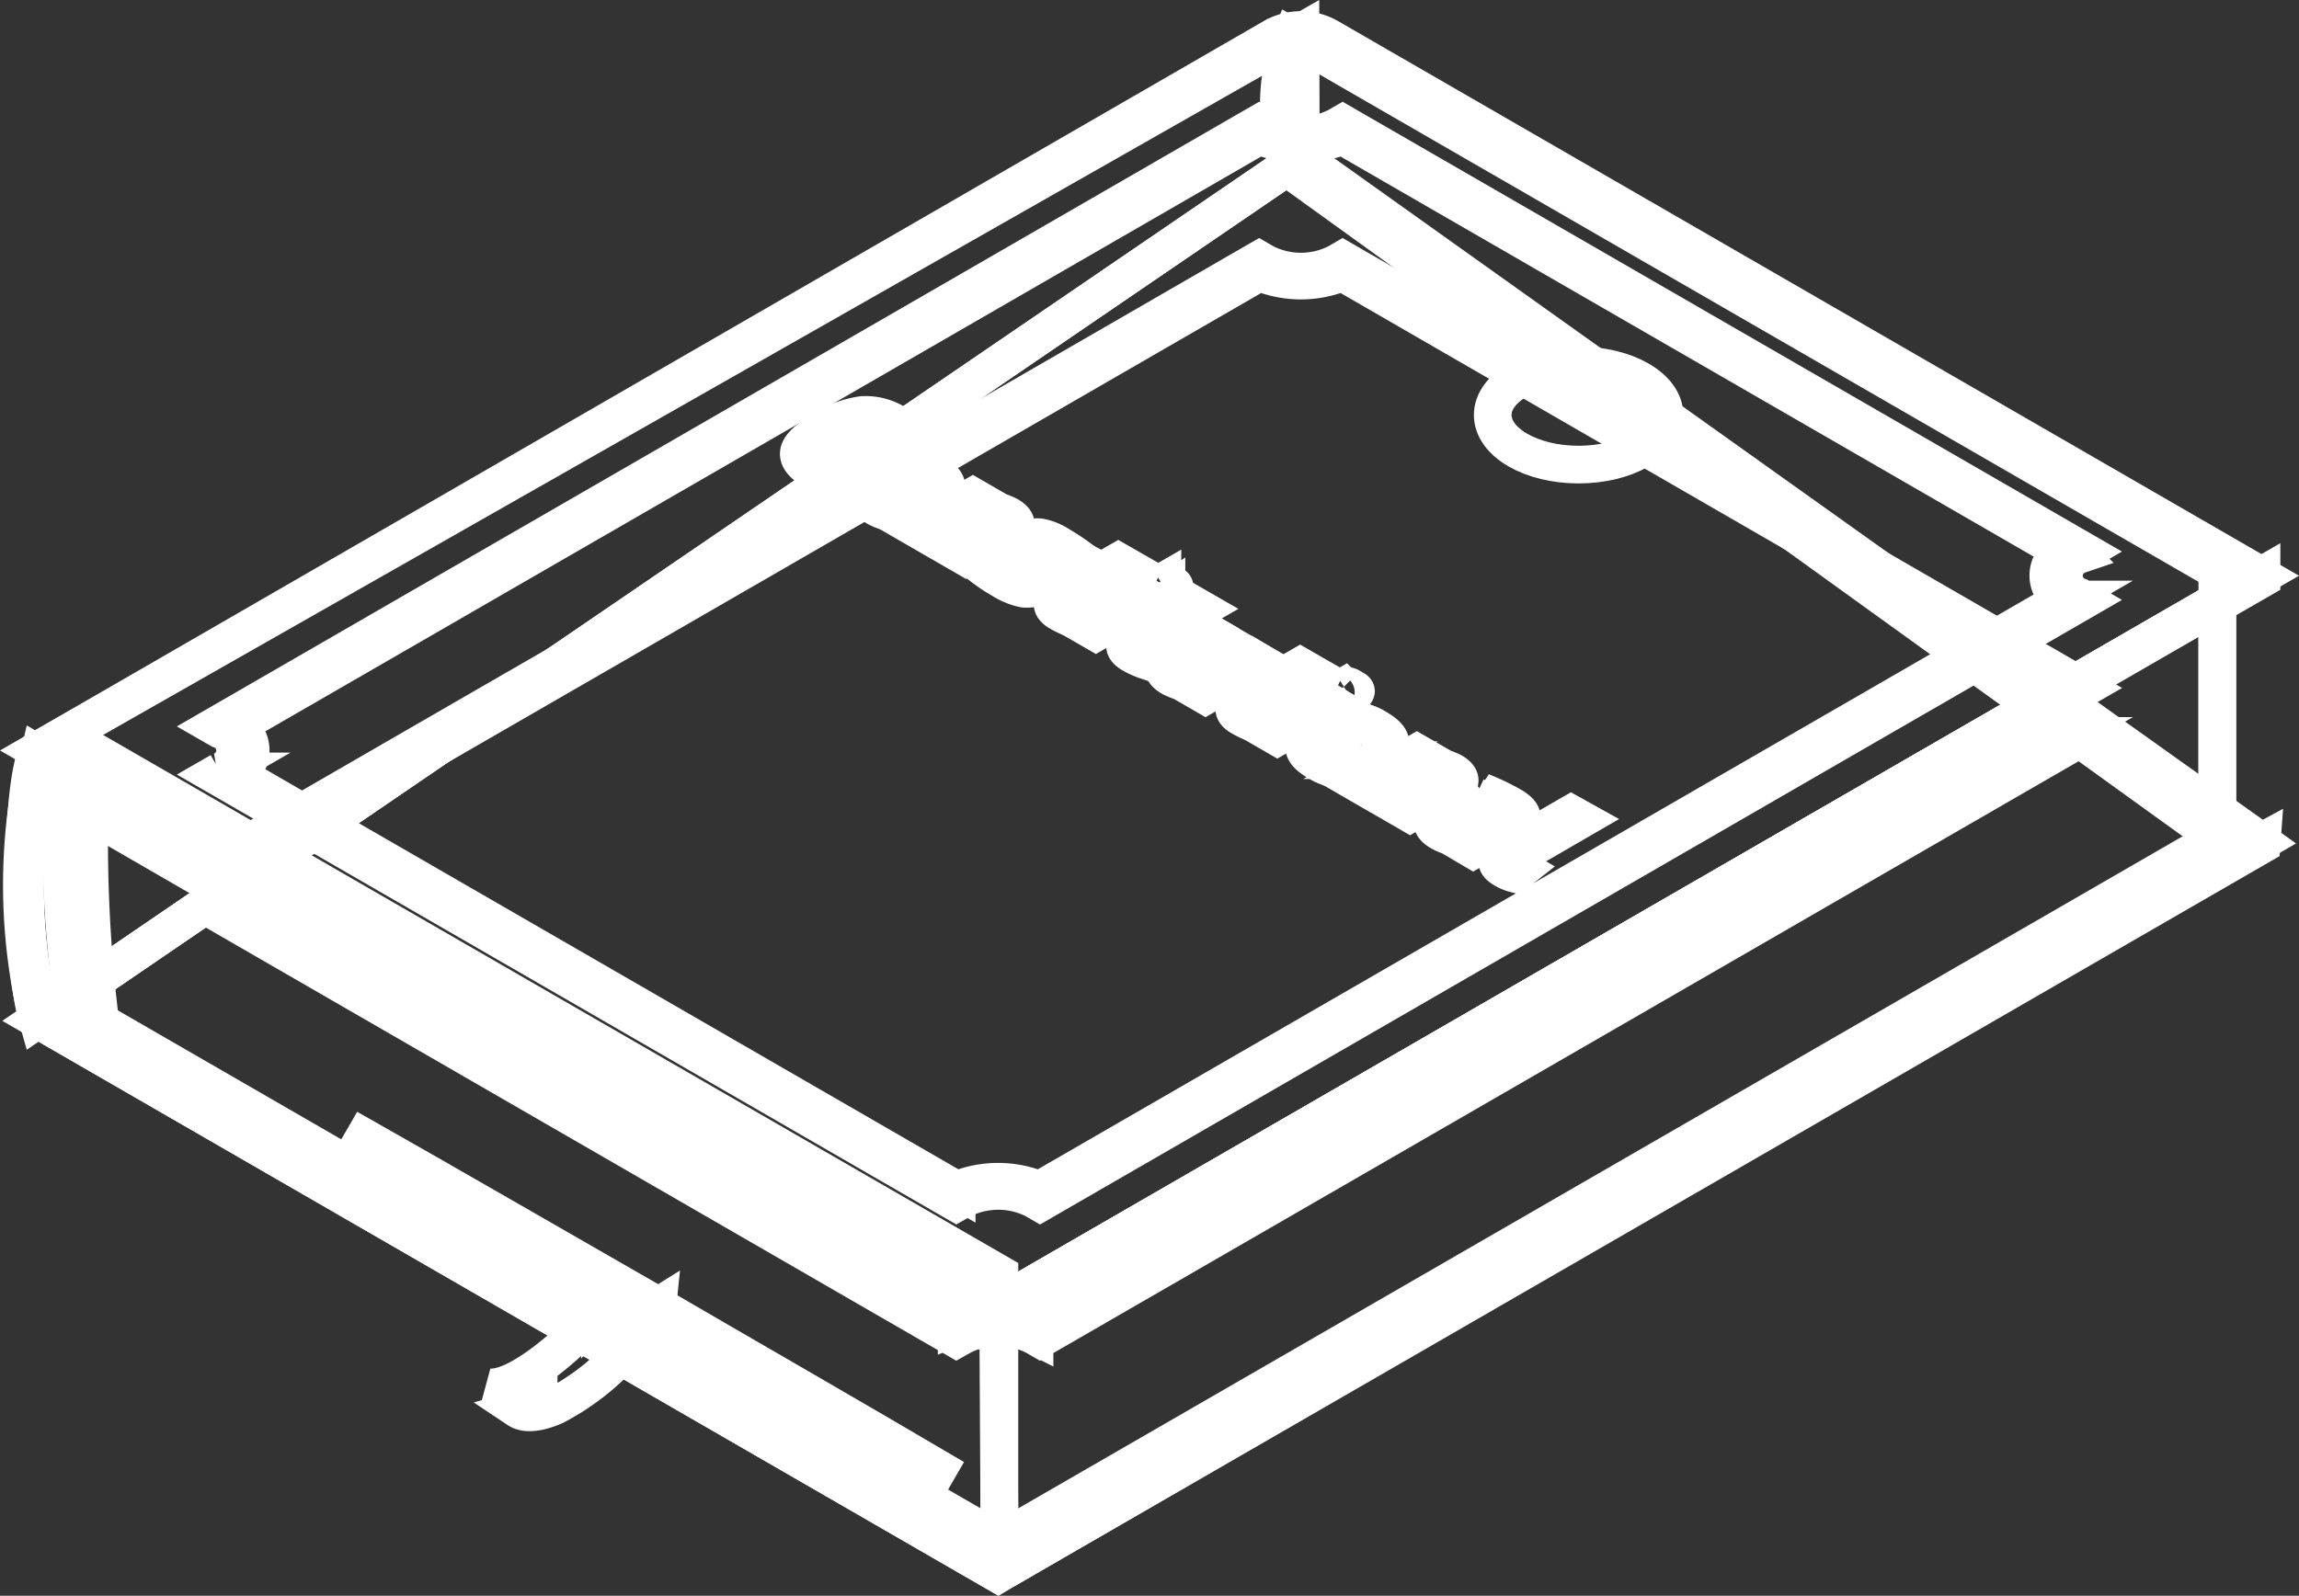 <svg xmlns="http://www.w3.org/2000/svg" width="61.037" height="42.378" viewBox="0 0 61.037 42.378">
  <rect x="0" y="0" width="61.037" height="42.378" fill="#333333" stroke="none"/>
  <g id="mo_btn1-3_line" transform="translate(-2561.488 264.26)">
    <g id="组_9529" data-name="组 9529">
      <path id="路径_7714" data-name="路径 7714" d="M2562.488-244.33c-.475,1.053-.479,5.477,0,7.145l33.537-22.891-.01-3.326Z" fill="none" stroke="#fff" stroke-width="1"/>
      <g id="组_9506" data-name="组 9506">
        <g id="组_9504" data-name="组 9504">
          <path id="路径_7715" data-name="路径 7715" d="M2587.988-222.463l-25.5-14.722,33.537-22.891,25.5,18.171Z" fill="none" stroke="#fff" stroke-width="1"/>
        </g>
        <g id="组_9505" data-name="组 9505">
          <path id="路径_7716" data-name="路径 7716" d="M2586.879-228.7l-19.694-11.37.146-.085a.587.587,0,0,0,0-1.111l-.146-.085,27.732-16.011.146.085a2.133,2.133,0,0,0,1.925,0l.146-.085,19.694,11.371-.146.084a.587.587,0,0,0,0,1.111l.146.085L2589.1-228.7l-.146-.084a2.127,2.127,0,0,0-1.925,0Zm-19.118-11.375,19.126,11.042a2.865,2.865,0,0,1,2.2,0l27.164-15.683a.719.719,0,0,1,0-1.27l-19.126-11.043a2.856,2.856,0,0,1-2.2,0l-27.164,15.683A.72.72,0,0,1,2567.761-240.078Z" fill="none" stroke="#fff" stroke-width="1"/>
        </g>
      </g>
      <g id="组_9507" data-name="组 9507">
        <path id="路径_7717" data-name="路径 7717" d="M2588.022-230.43v7.092l-23.873-13.783v0l-.7-.4a29.707,29.707,0,0,1-.257-6.4,1.957,1.957,0,0,1,.257-.693Z" fill="none" stroke="#fff" stroke-width="1"/>
      </g>
      <path id="路径_7718" data-name="路径 7718" d="M2570.725-234.3c2.7,1.527,5.378,3.082,8.067,4.622,2.678,1.559,5.366,3.1,8.036,4.675-2.7-1.526-5.378-3.081-8.067-4.622C2576.083-231.18,2573.4-232.723,2570.725-234.3Z" fill="none" stroke="#fff" stroke-width="1"/>
      <g id="组_9508" data-name="组 9508">
        <path id="路径_7719" data-name="路径 7719" d="M2620.356-242.005l-24.576-17.717a4.861,4.861,0,0,1,0-3.565l24.576,14.189Z" fill="none" stroke="#fff" stroke-width="1"/>
      </g>
      <g id="组_9526" data-name="组 9526">
        <g id="组_9509" data-name="组 9509">
          <path id="路径_7720" data-name="路径 7720" d="M2587.988-229.608l-25.5-14.722,32.795-18.934a1.487,1.487,0,0,1,1.485,0l24.757,14.293Z" fill="none" stroke="#fff" stroke-width="1"/>
        </g>
        <g id="组_9510" data-name="组 9510">
          <path id="路径_7721" data-name="路径 7721" d="M2586.879-232.319l-19.694-11.371.146-.084a.587.587,0,0,0,0-1.112l-.146-.084,27.732-16.011.146.084a2.127,2.127,0,0,0,1.925,0l.146-.084,19.694,11.37-.146.085a.587.587,0,0,0,0,1.111l.146.085L2589.1-232.319l-.146-.085a2.133,2.133,0,0,0-1.925,0ZM2567.761-243.7l19.126,11.043a2.856,2.856,0,0,1,2.2,0l27.164-15.683a.72.72,0,0,1,0-1.271l-19.126-11.042a2.865,2.865,0,0,1-2.2,0l-27.164,15.683A.719.719,0,0,1,2567.761-243.7Z" fill="none" stroke="#fff" stroke-width="1"/>
        </g>
        <g id="组_9525" data-name="组 9525">
          <g id="组_9511" data-name="组 9511">
            <path id="路径_7722" data-name="路径 7722" d="M2583.961-251.567l-.174.132a3.6,3.6,0,0,1-.686-.315q-.454-.263-.4-.51t.658-.6a2.559,2.559,0,0,1,1.031-.38,1.521,1.521,0,0,1,.884.228,2.712,2.712,0,0,1,.512.367l-.232.1c-.164-.116-.337-.227-.518-.331a.954.954,0,0,0-.61-.139,2.271,2.271,0,0,0-.783.317q-.483.277-.549.452t.241.352A6.031,6.031,0,0,0,2583.961-251.567Z" fill="none" stroke="#fff" stroke-width="1"/>
          </g>
          <g id="组_9512" data-name="组 9512">
            <path id="路径_7723" data-name="路径 7723" d="M2586.25-251.73q.384.222.365.414t-.447.439a1.667,1.667,0,0,1-.761.258,1.35,1.35,0,0,1-.718-.21q-.381-.221-.362-.414c.012-.129.16-.275.445-.44a1.672,1.672,0,0,1,.762-.257A1.353,1.353,0,0,1,2586.25-251.73Zm0,.39c.017-.082-.056-.17-.218-.264a.806.806,0,0,0-.454-.125,1.344,1.344,0,0,0-.534.2q-.323.186-.351.308c-.018.081.054.168.217.262a.8.8,0,0,0,.456.126,1.33,1.33,0,0,0,.535-.2C2586.115-251.156,2586.232-251.259,2586.249-251.34Z" fill="none" stroke="#fff" stroke-width="1"/>
          </g>
          <g id="组_9513" data-name="组 9513">
            <path id="路径_7724" data-name="路径 7724" d="M2587.537-250.945l-.217.146a2.316,2.316,0,0,1,.936.227q.4.232-.006.468l-1.112.643-.26-.15,1.04-.6c.1-.057.15-.1.156-.146s-.03-.084-.107-.129a1.094,1.094,0,0,0-.3-.11c-.119-.026-.289-.055-.508-.085l-1.067.616-.259-.15,1.484-.857Z" fill="none" stroke="#fff" stroke-width="1"/>
          </g>
          <g id="组_9514" data-name="组 9514">
            <path id="路径_7725" data-name="路径 7725" d="M2588.881-249.148l-.329-.3c-.093-.087-.134-.163-.122-.229s.08-.134.2-.2a.738.738,0,0,1,.461-.116,1.434,1.434,0,0,1,.527.215,5.683,5.683,0,0,1,.58.387l-.211.1q-.449-.276-.549-.335a1.367,1.367,0,0,0-.323-.155.326.326,0,0,0-.231.053c-.072.041-.1.079-.1.112a.3.3,0,0,0,.1.136l.335.307a.318.318,0,0,1,.128.23q-.009.1-.192.2a.744.744,0,0,1-.486.116,1.755,1.755,0,0,1-.575-.235,4.555,4.555,0,0,1-.54-.361l.208-.1q.243.159.5.3a1.547,1.547,0,0,0,.387.178.349.349,0,0,0,.256-.046c.067-.039.095-.076.085-.111A.384.384,0,0,0,2588.881-249.148Z" fill="none" stroke="#fff" stroke-width="1"/>
          </g>
          <g id="组_9515" data-name="组 9515">
            <path id="路径_7726" data-name="路径 7726" d="M2590.8-248.822l-.872.5c-.071.041-.106.079-.106.114s.036.074.109.117l.226.13-.168.132a1.988,1.988,0,0,1-.375-.171c-.124-.071-.184-.146-.18-.223s.072-.154.2-.229l.9-.523-.268-.155.189-.109.28.148.442-.255.26.149-.439.254.472.272-.2.118Z" fill="none" stroke="#fff" stroke-width="1"/>
          </g>
          <g id="组_9516" data-name="组 9516">
            <path id="路径_7727" data-name="路径 7727" d="M2592.509-248.8l.122.07c.053.031.053.061,0,.092l-.174.1a.147.147,0,0,1-.159,0l-.122-.07c-.053-.031-.053-.061,0-.092l.174-.1A.146.146,0,0,1,2592.509-248.8Zm-1.926,1.331-.256-.148,1.484-.857.256.147Z" fill="none" stroke="#fff" stroke-width="1"/>
          </g>
          <g id="组_9517" data-name="组 9517">
            <path id="路径_7728" data-name="路径 7728" d="M2592.723-247.715l-.872.5c-.071.041-.107.079-.107.115s.037.074.11.116l.226.13-.168.132a1.975,1.975,0,0,1-.375-.171c-.124-.071-.184-.146-.18-.223s.071-.154.2-.229l.906-.523-.268-.155.188-.109.281.148.442-.255.259.149-.439.254.473.273-.2.118Z" fill="none" stroke="#fff" stroke-width="1"/>
          </g>
          <g id="组_9518" data-name="组 9518">
            <path id="路径_7729" data-name="路径 7729" d="M2594.979-246.649l-1.485.858-.207-.12.195-.134a2.187,2.187,0,0,1-.893-.223c-.271-.156-.269-.313,0-.47l1.116-.645.259.15-1.043.6c-.095.053-.144.1-.146.144s.039.09.125.139a.974.974,0,0,0,.279.1c.111.026.261.05.453.074l1.085-.627Z" fill="none" stroke="#fff" stroke-width="1"/>
          </g>
          <g id="组_9519" data-name="组 9519">
            <path id="路径_7730" data-name="路径 7730" d="M2595.622-246.041l-.871.5c-.072.041-.107.079-.107.115s.036.074.109.116l.226.13-.168.132a2,2,0,0,1-.375-.171c-.124-.071-.184-.146-.179-.223s.071-.154.2-.229l.905-.523-.268-.155.189-.109.281.148.442-.255.259.149-.439.254.472.273-.2.118Z" fill="none" stroke="#fff" stroke-width="1"/>
          </g>
          <g id="组_9520" data-name="组 9520">
            <path id="路径_7731" data-name="路径 7731" d="M2597.327-246.022l.122.071c.052.03.052.061,0,.091l-.174.1a.147.147,0,0,1-.159,0l-.122-.07c-.053-.031-.053-.061,0-.092l.174-.1A.152.152,0,0,1,2597.327-246.022Zm-1.927,1.331-.256-.148,1.484-.857.257.148Z" fill="none" stroke="#fff" stroke-width="1"/>
          </g>
          <g id="组_9521" data-name="组 9521">
            <path id="路径_7732" data-name="路径 7732" d="M2598.037-244.925c.256.148.378.286.364.414s-.162.275-.446.439a1.667,1.667,0,0,1-.761.258,1.349,1.349,0,0,1-.718-.21q-.381-.221-.363-.414c.012-.129.161-.275.445-.44a1.678,1.678,0,0,1,.763-.257A1.355,1.355,0,0,1,2598.037-244.925Zm0,.39c.017-.082-.056-.17-.218-.263a.8.8,0,0,0-.455-.126,1.359,1.359,0,0,0-.533.2q-.324.186-.351.308c-.018.081.054.168.217.262a.8.8,0,0,0,.455.126,1.333,1.333,0,0,0,.535-.2C2597.9-244.351,2598.018-244.454,2598.036-244.535Z" fill="none" stroke="#fff" stroke-width="1"/>
          </g>
          <g id="组_9522" data-name="组 9522">
            <path id="路径_7733" data-name="路径 7733" d="M2599.324-244.14l-.217.146a2.314,2.314,0,0,1,.936.227q.4.232-.006.468l-1.113.643-.259-.15,1.04-.6c.1-.057.149-.1.155-.146s-.029-.084-.107-.129a1.066,1.066,0,0,0-.3-.11c-.119-.026-.288-.055-.507-.085l-1.068.616-.259-.15,1.485-.857Z" fill="none" stroke="#fff" stroke-width="1"/>
          </g>
          <g id="组_9523" data-name="组 9523">
            <path id="路径_7734" data-name="路径 7734" d="M2600.662-243.111l.168-.124a6.653,6.653,0,0,1,.783.375c.173.1.265.194.276.284s-.069.184-.242.284l-1.046.6-.2-.118.213-.159a2.6,2.6,0,0,1-.456-.044,1.331,1.331,0,0,1-.428-.153c-.136-.078-.208-.162-.216-.25s.053-.17.186-.246l.161-.093a.7.7,0,0,1,.378-.094.861.861,0,0,1,.4.12l.618.357.132-.075c.093-.054.138-.105.134-.152s-.064-.1-.18-.17Q2601.12-242.893,2600.662-243.111Zm-.576.534-.095.054c-.077.045-.115.088-.114.13s.042.086.123.133a1.2,1.2,0,0,0,.319.12,1.97,1.97,0,0,0,.437.059l.3-.172-.573-.331a.384.384,0,0,0-.2-.054A.419.419,0,0,0,2600.086-242.577Z" fill="none" stroke="#fff" stroke-width="1"/>
          </g>
          <g id="组_9524" data-name="组 9524">
            <path id="路径_7735" data-name="路径 7735" d="M2603.461-242.5l-1.726,1c-.067.036-.1.074-.1.113s.035.079.1.117l.144.083-.168.132a1.091,1.091,0,0,1-.311-.134c-.112-.064-.167-.134-.166-.21s.061-.148.181-.217l1.784-1.03Z" fill="none" stroke="#fff" stroke-width="1"/>
          </g>
        </g>
      </g>
      <path id="路径_7736" data-name="路径 7736" d="M2588.023-223.338l32.333-18.667v-6.29l-32.368,18.688Z" fill="none" stroke="#fff" stroke-width="1"/>
      <path id="路径_7737" data-name="路径 7737" d="M2563.862-242.656a39.06,39.06,0,0,0,.287,5.532l-.7-.4a29.707,29.707,0,0,1-.257-6.4l24.8,14.318v.9Z" fill="none" stroke="#fff" stroke-width="1"/>
      <path id="路径_7738" data-name="路径 7738" d="M2578.846-228.637l-.736-.4-.152.785Z" fill="none" stroke="#fff" stroke-width="1"/>
      <path id="路径_7739" data-name="路径 7739" d="M2578.94-229.555l-.094.918-.736-.4Z" fill="none" stroke="#fff" stroke-width="1"/>
      <path id="路径_7740" data-name="路径 7740" d="M2621.313-241.785l-33.3,19.227-.023.014-25.434-14.687a15.78,15.78,0,0,1-.02-6.992l25.42,14.676.034.023.023-.014.014-.009,33.187-19.158.316-.182,0-.083-33.515,19.349-.023.014-25.5-14.724a15.29,15.29,0,0,0,0,7.145l25.5,14.722.023-.014,33.515-19.347.006-.081Z" fill="none" stroke="#fff" stroke-width="1"/>
      <g id="组_9528" data-name="组 9528">
        <g id="组_9527" data-name="组 9527">
          <path id="路径_7741" data-name="路径 7741" d="M2578.94-229.555a6.832,6.832,0,0,1-.486.717l-.009.006a6.476,6.476,0,0,1-2.211,1.9c-.161.076-.7.295-.992.1.351-.1.485-.494.547-.62a2.174,2.174,0,0,1-1.39.023c.726.161,2.191-1.094,3.014-2.033h0a4.777,4.777,0,0,0,.512-.673Z" fill="none" stroke="#fff" stroke-width="1"/>
        </g>
        <path id="路径_7742" data-name="路径 7742" d="M2578.94-229.555a6.832,6.832,0,0,1-.486.717l-.009.006-1.029-.638a4.777,4.777,0,0,0,.512-.673Z" fill="none" stroke="#fff" stroke-width="1"/>
      </g>
    </g>
    <ellipse id="椭圆_3" data-name="椭圆 3" cx="2.28" cy="1.317" rx="2.28" ry="1.317" transform="translate(2601.119 -254.556)" fill="none" stroke="#fff" stroke-width="1"/>
  </g>
</svg>
